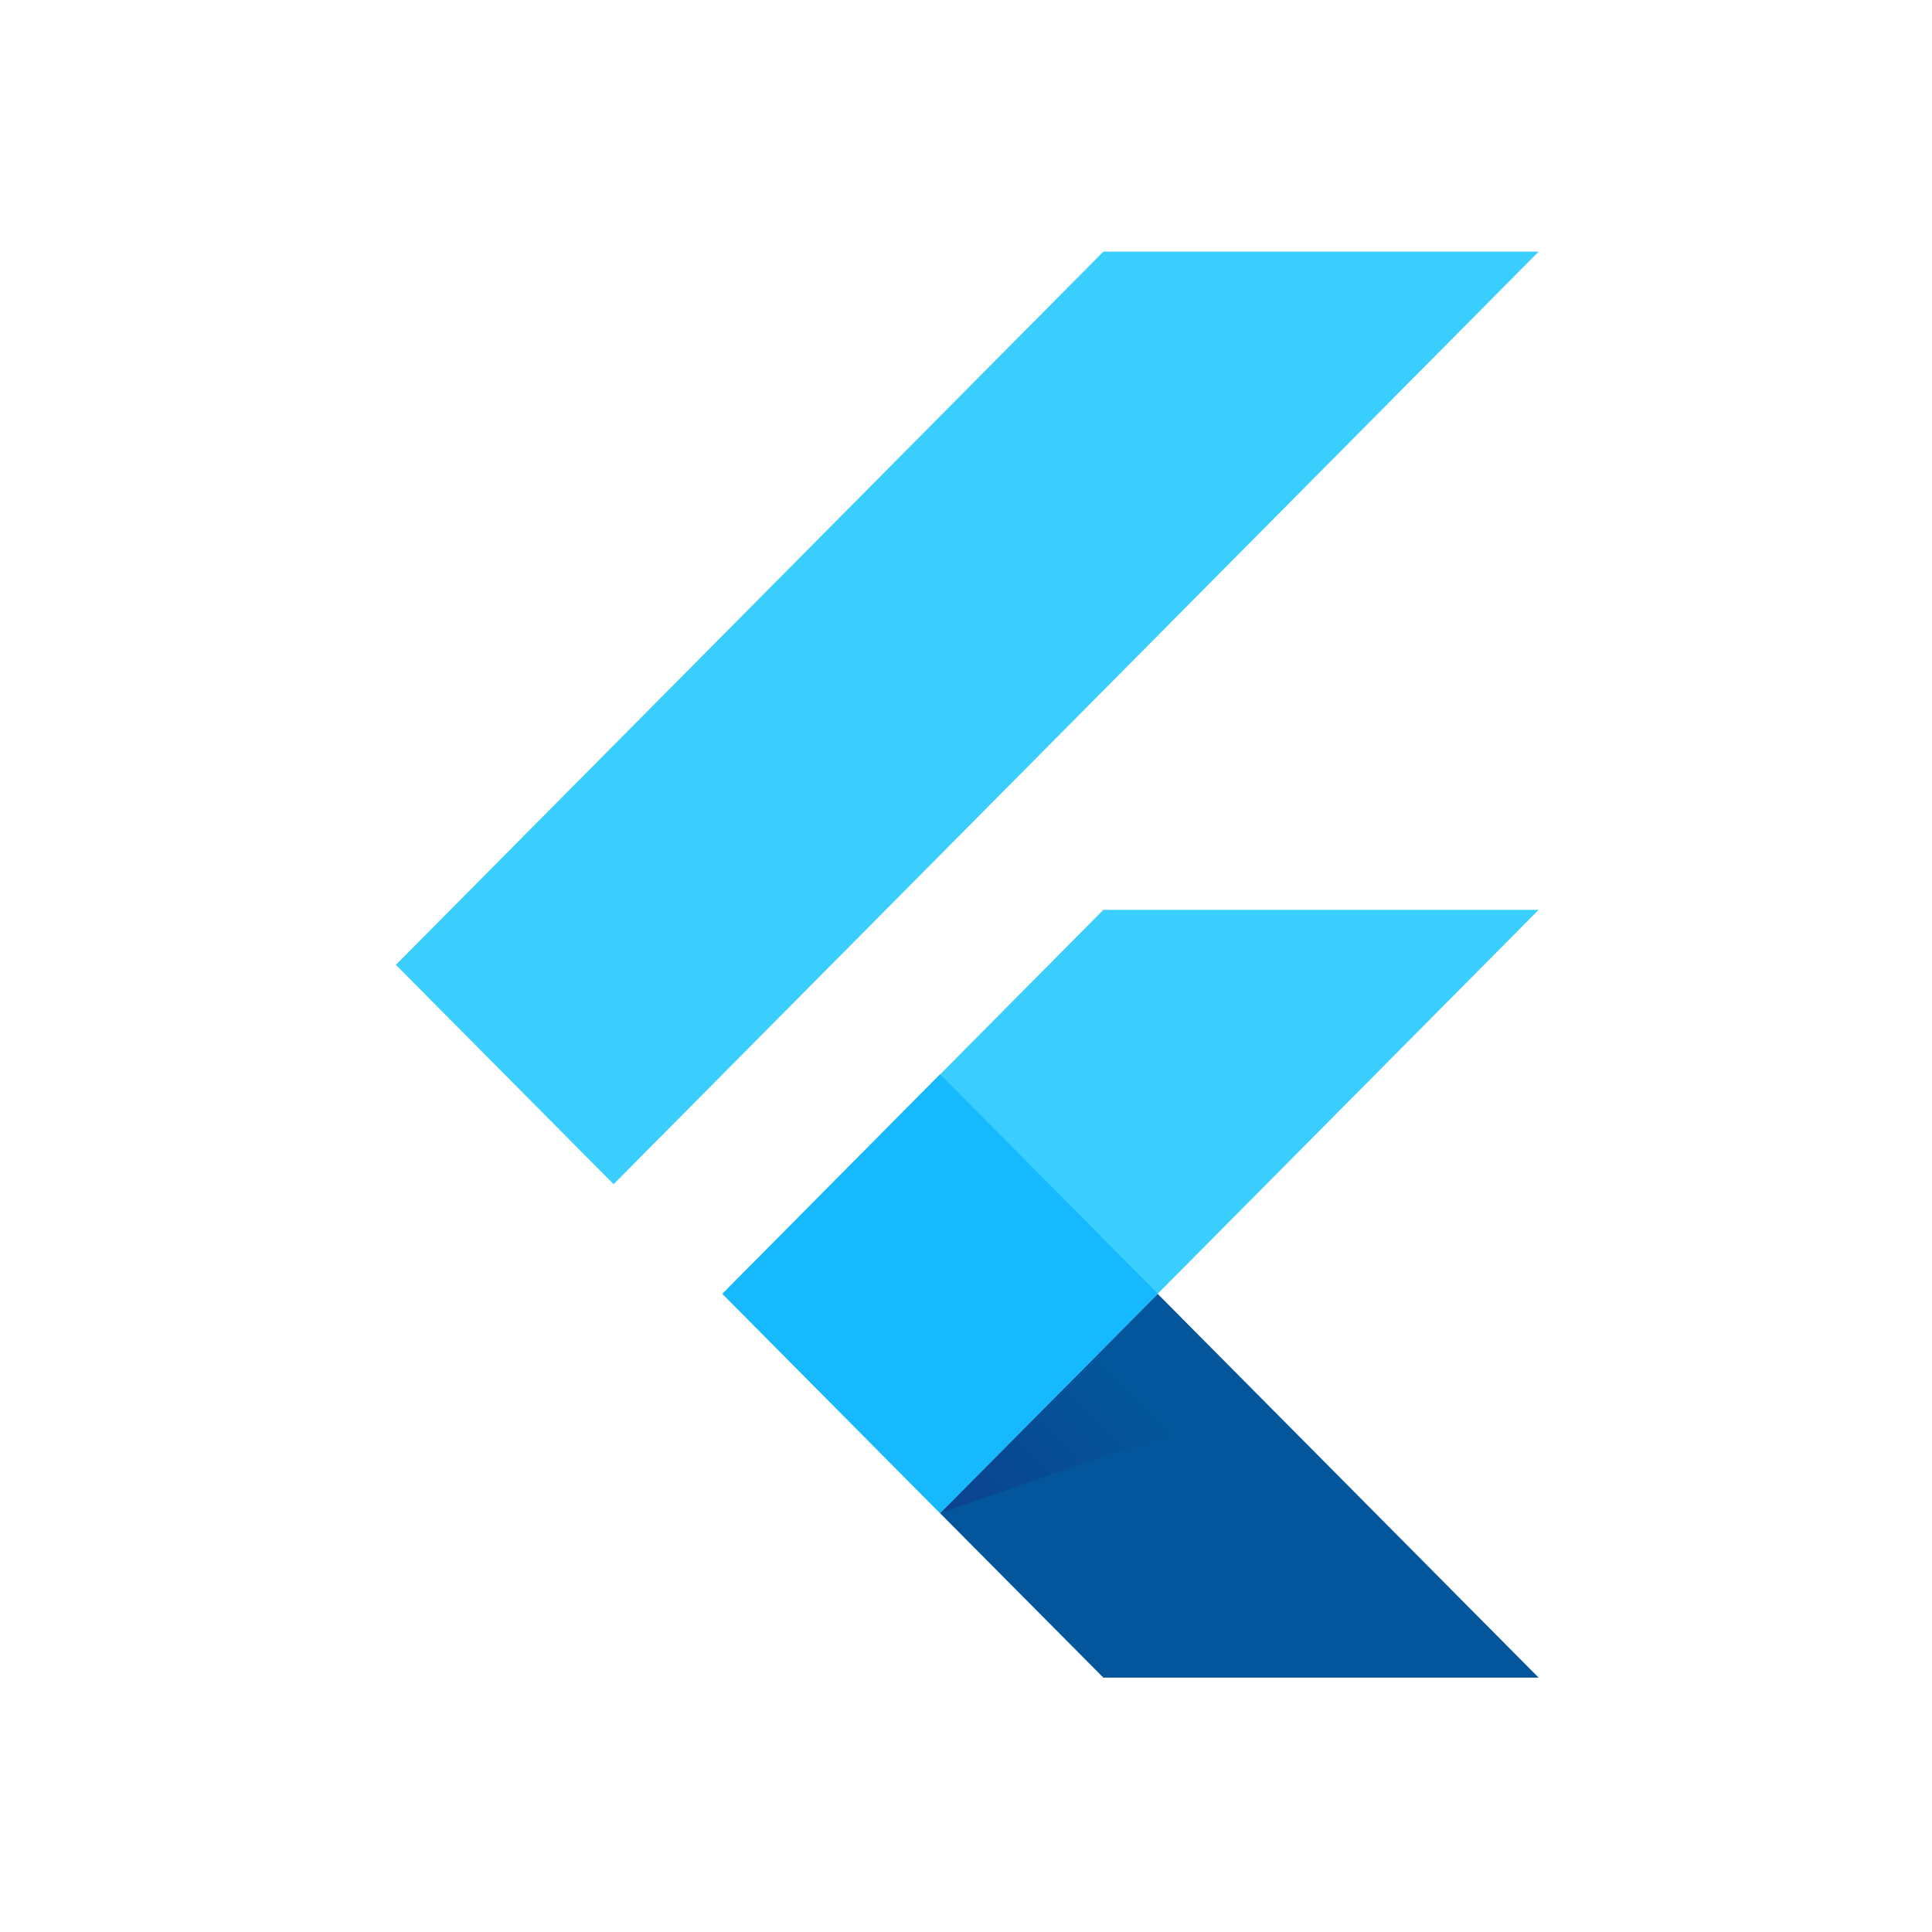 <svg xmlns="http://www.w3.org/2000/svg" aria-label="Flutter" viewBox="0 0 512 512"><rect fill-opacity="0" width="512" height="512" fill="#e8e9eb" rx="15%"/><defs><linearGradient id="a" x1="37409" x2="38109" y1="-20285" y2="-19585" gradientTransform="matrix(.06 0 0 -.06 -1982.43 -801.48)" gradientUnits="userSpaceOnUse"><stop offset="0" stop-color="#1a237e" stop-opacity=".4"/><stop offset="1" stop-color="#1a237e" stop-opacity="0"/></linearGradient></defs><path fill="#39cefd" d="M191.45 342.89L249.11 401 407.75 241.12H292.4zM292.4 66.69H407.75L162.61 313.82l-57.7-58.13z"/><path fill="#03569b" d="M249.11,401l43.29,43.59H407.75L306.8,342.89Z"/><path fill="url(#a)" d="M334.67,371.16,306.8,342.89,249.11,401Z"/><path fill="#16b9fd" d="M191.45,342.87l57.69-58.18,57.7,58.15L249.14,401Z"/></svg>